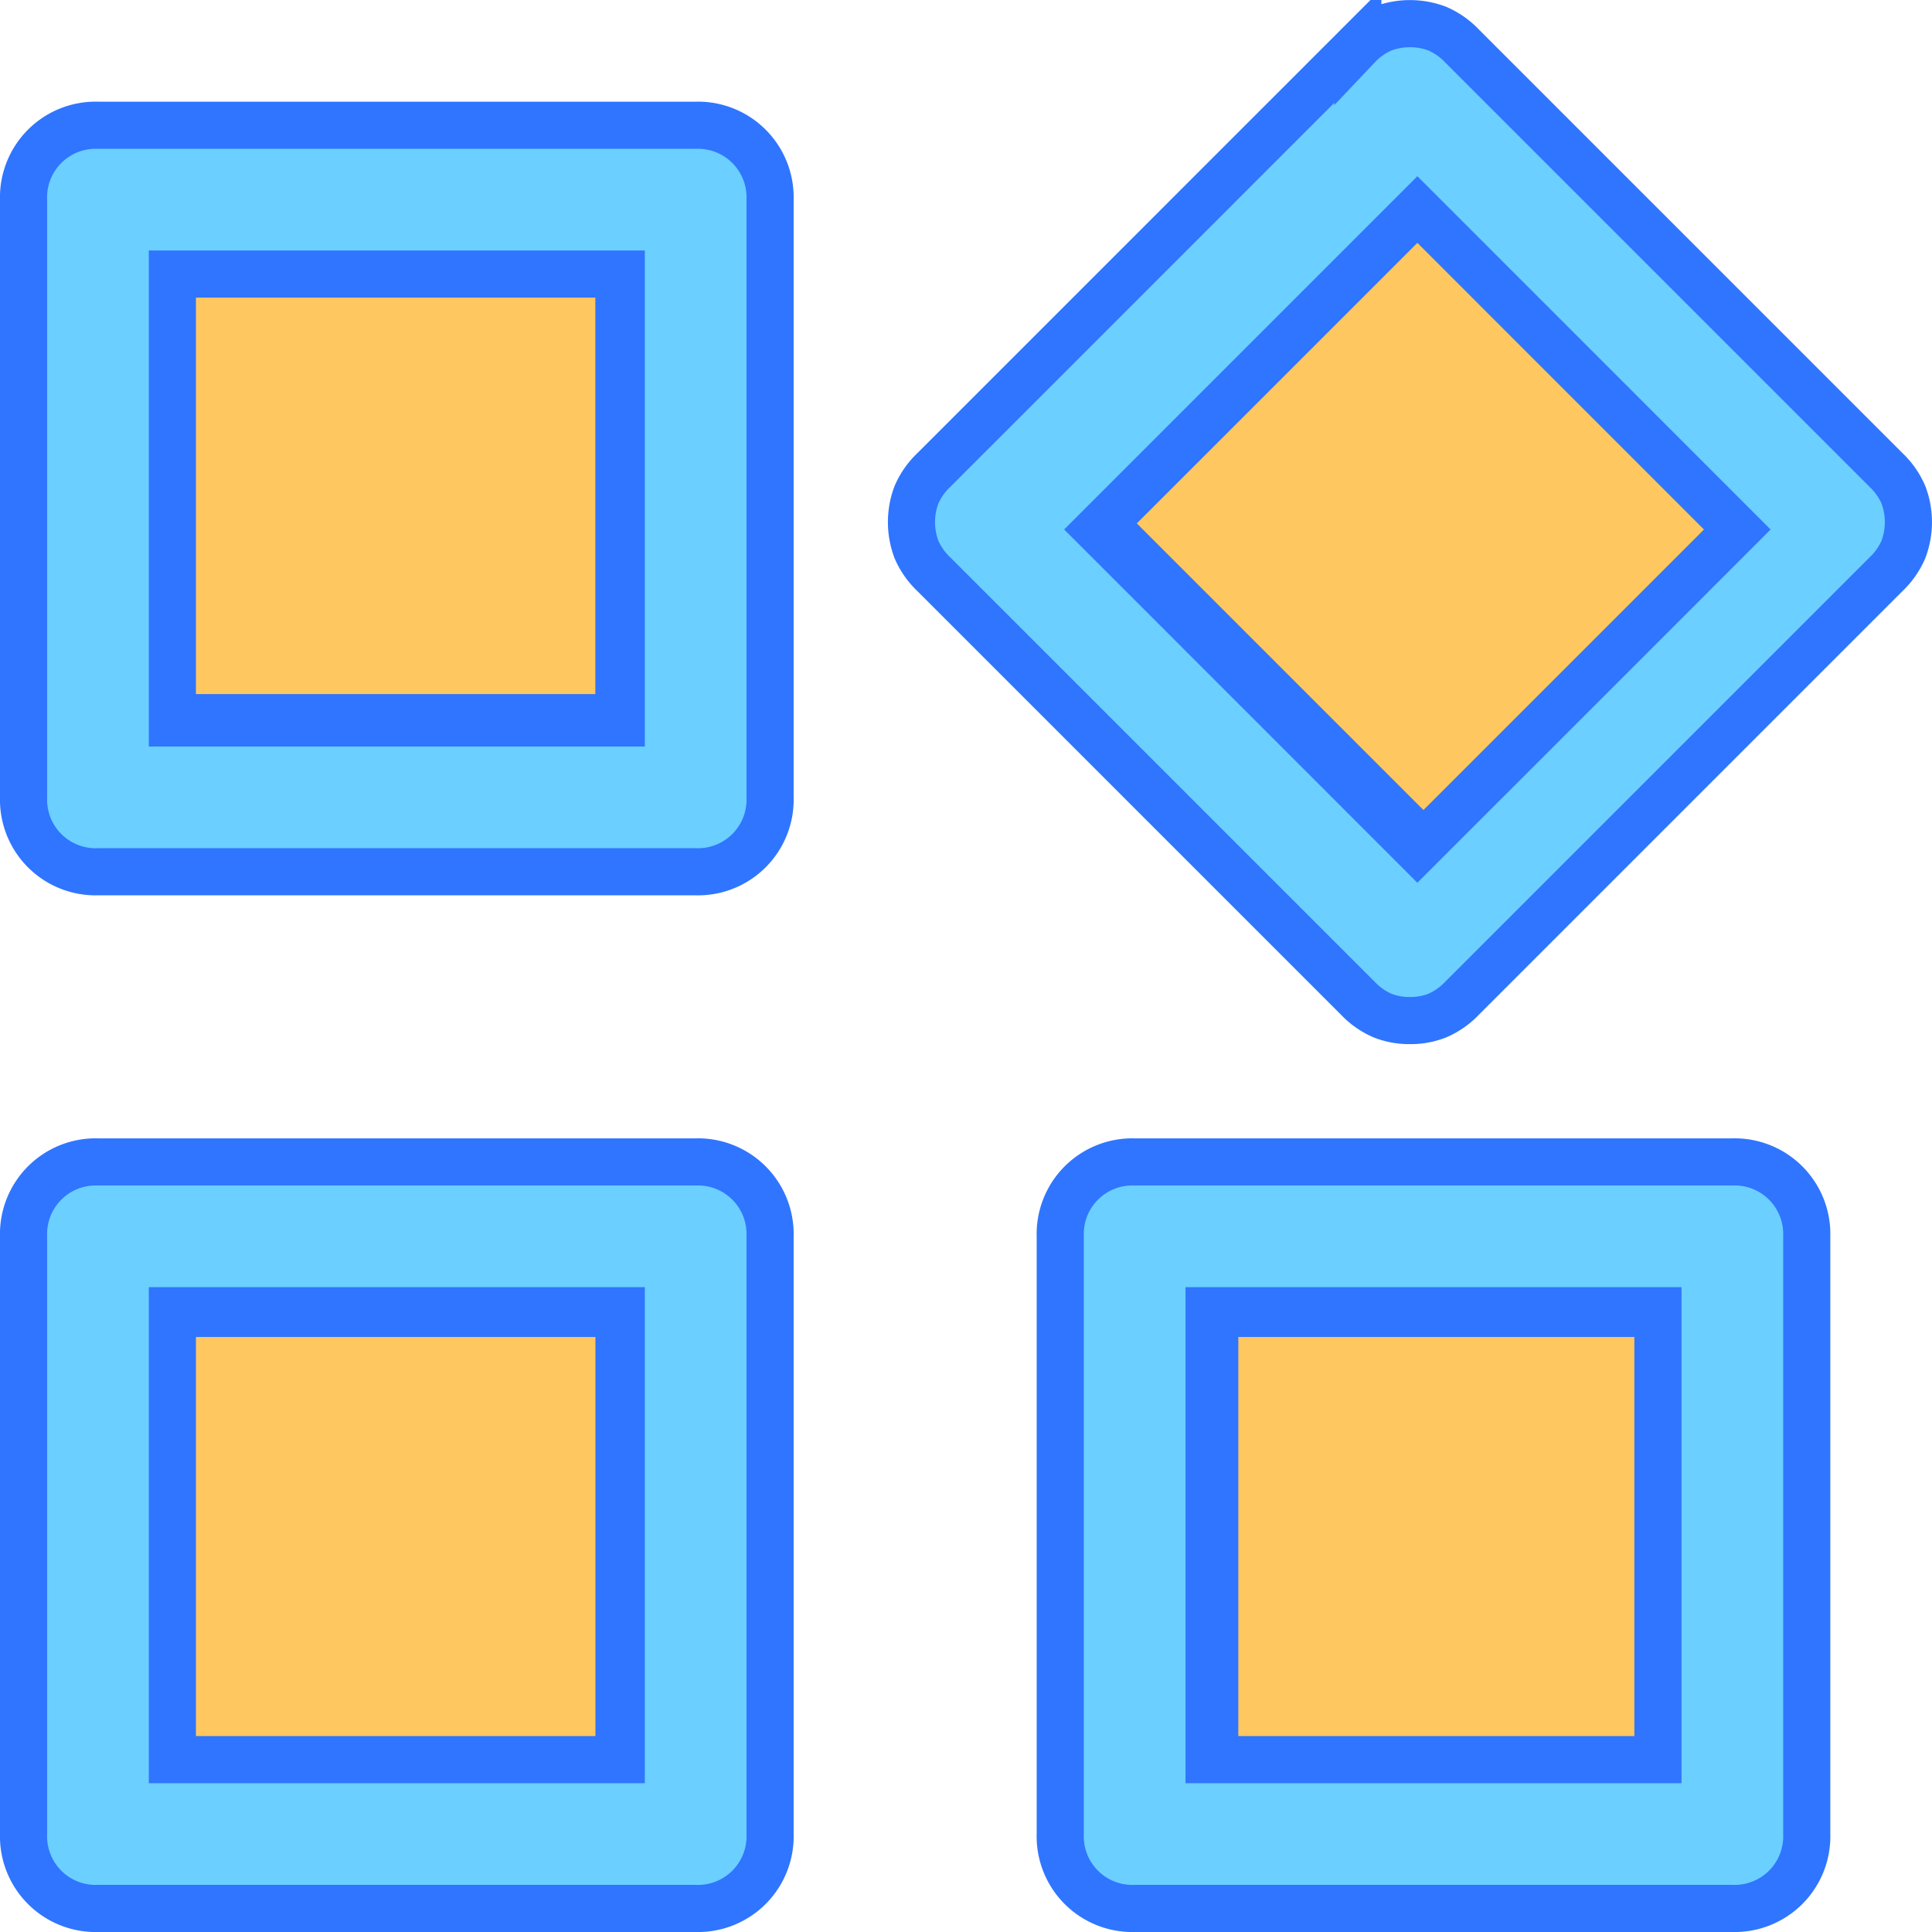 <svg xmlns="http://www.w3.org/2000/svg" width="41" height="41" viewBox="0 0 41 41"><defs><style>.a{fill:#ffc760;}.a,.b{stroke:#2f75ff;}.b{fill:#6bcfff;}</style></defs><g transform="translate(9911.5 11398.109)"><path class="a" d="M72.771,98.509h9.657V88.851H72.771Zm26.784,2.721,6.883-6.883-6.883-6.883-6.883,6.883ZM95.073,120.81h9.657v-9.657H95.073Zm-22.3,0h9.657v-9.657H72.771ZM82.428,98.509ZM92.672,94.347ZM82.428,111.153ZM95.073,111.153Z" transform="translate(-9980.794 -11481.389)"/><path class="b" d="M35.421,25.158a1.545,1.545,0,0,1-.579-.105,1.6,1.6,0,0,1-.526-.368l-9-9a1.6,1.6,0,0,1-.368-.526,1.645,1.645,0,0,1,0-1.158,1.6,1.6,0,0,1,.368-.526l9-9a1.6,1.6,0,0,1,.526-.368,1.645,1.645,0,0,1,1.158,0,1.6,1.6,0,0,1,.526.368l9,9a1.6,1.6,0,0,1,.368.526,1.645,1.645,0,0,1,0,1.158,1.6,1.6,0,0,1-.368.526l-9,9a1.6,1.6,0,0,1-.526.368A1.545,1.545,0,0,1,35.421,25.158ZM7.579,22A1.53,1.53,0,0,1,6,20.421V7.737A1.53,1.53,0,0,1,7.579,6.158H20.263a1.53,1.53,0,0,1,1.579,1.579V20.421A1.53,1.53,0,0,1,20.263,22Zm22,22A1.53,1.53,0,0,1,28,42.421V29.737a1.53,1.53,0,0,1,1.579-1.579H42.263a1.53,1.53,0,0,1,1.579,1.579V42.421A1.53,1.53,0,0,1,42.263,44Zm-22,0A1.53,1.53,0,0,1,6,42.421V29.737a1.53,1.53,0,0,1,1.579-1.579H20.263a1.53,1.53,0,0,1,1.579,1.579V42.421A1.53,1.53,0,0,1,20.263,44ZM9.158,18.842h9.526V9.316H9.158Zm26.421,2.684,6.789-6.789L35.579,7.947l-6.789,6.789ZM31.158,40.842h9.526V31.316H31.158Zm-22,0h9.526V31.316H9.158ZM18.684,18.842ZM28.789,14.737ZM18.684,31.316ZM31.158,31.316Z" transform="translate(-9917 -11401.609)"/></g></svg>